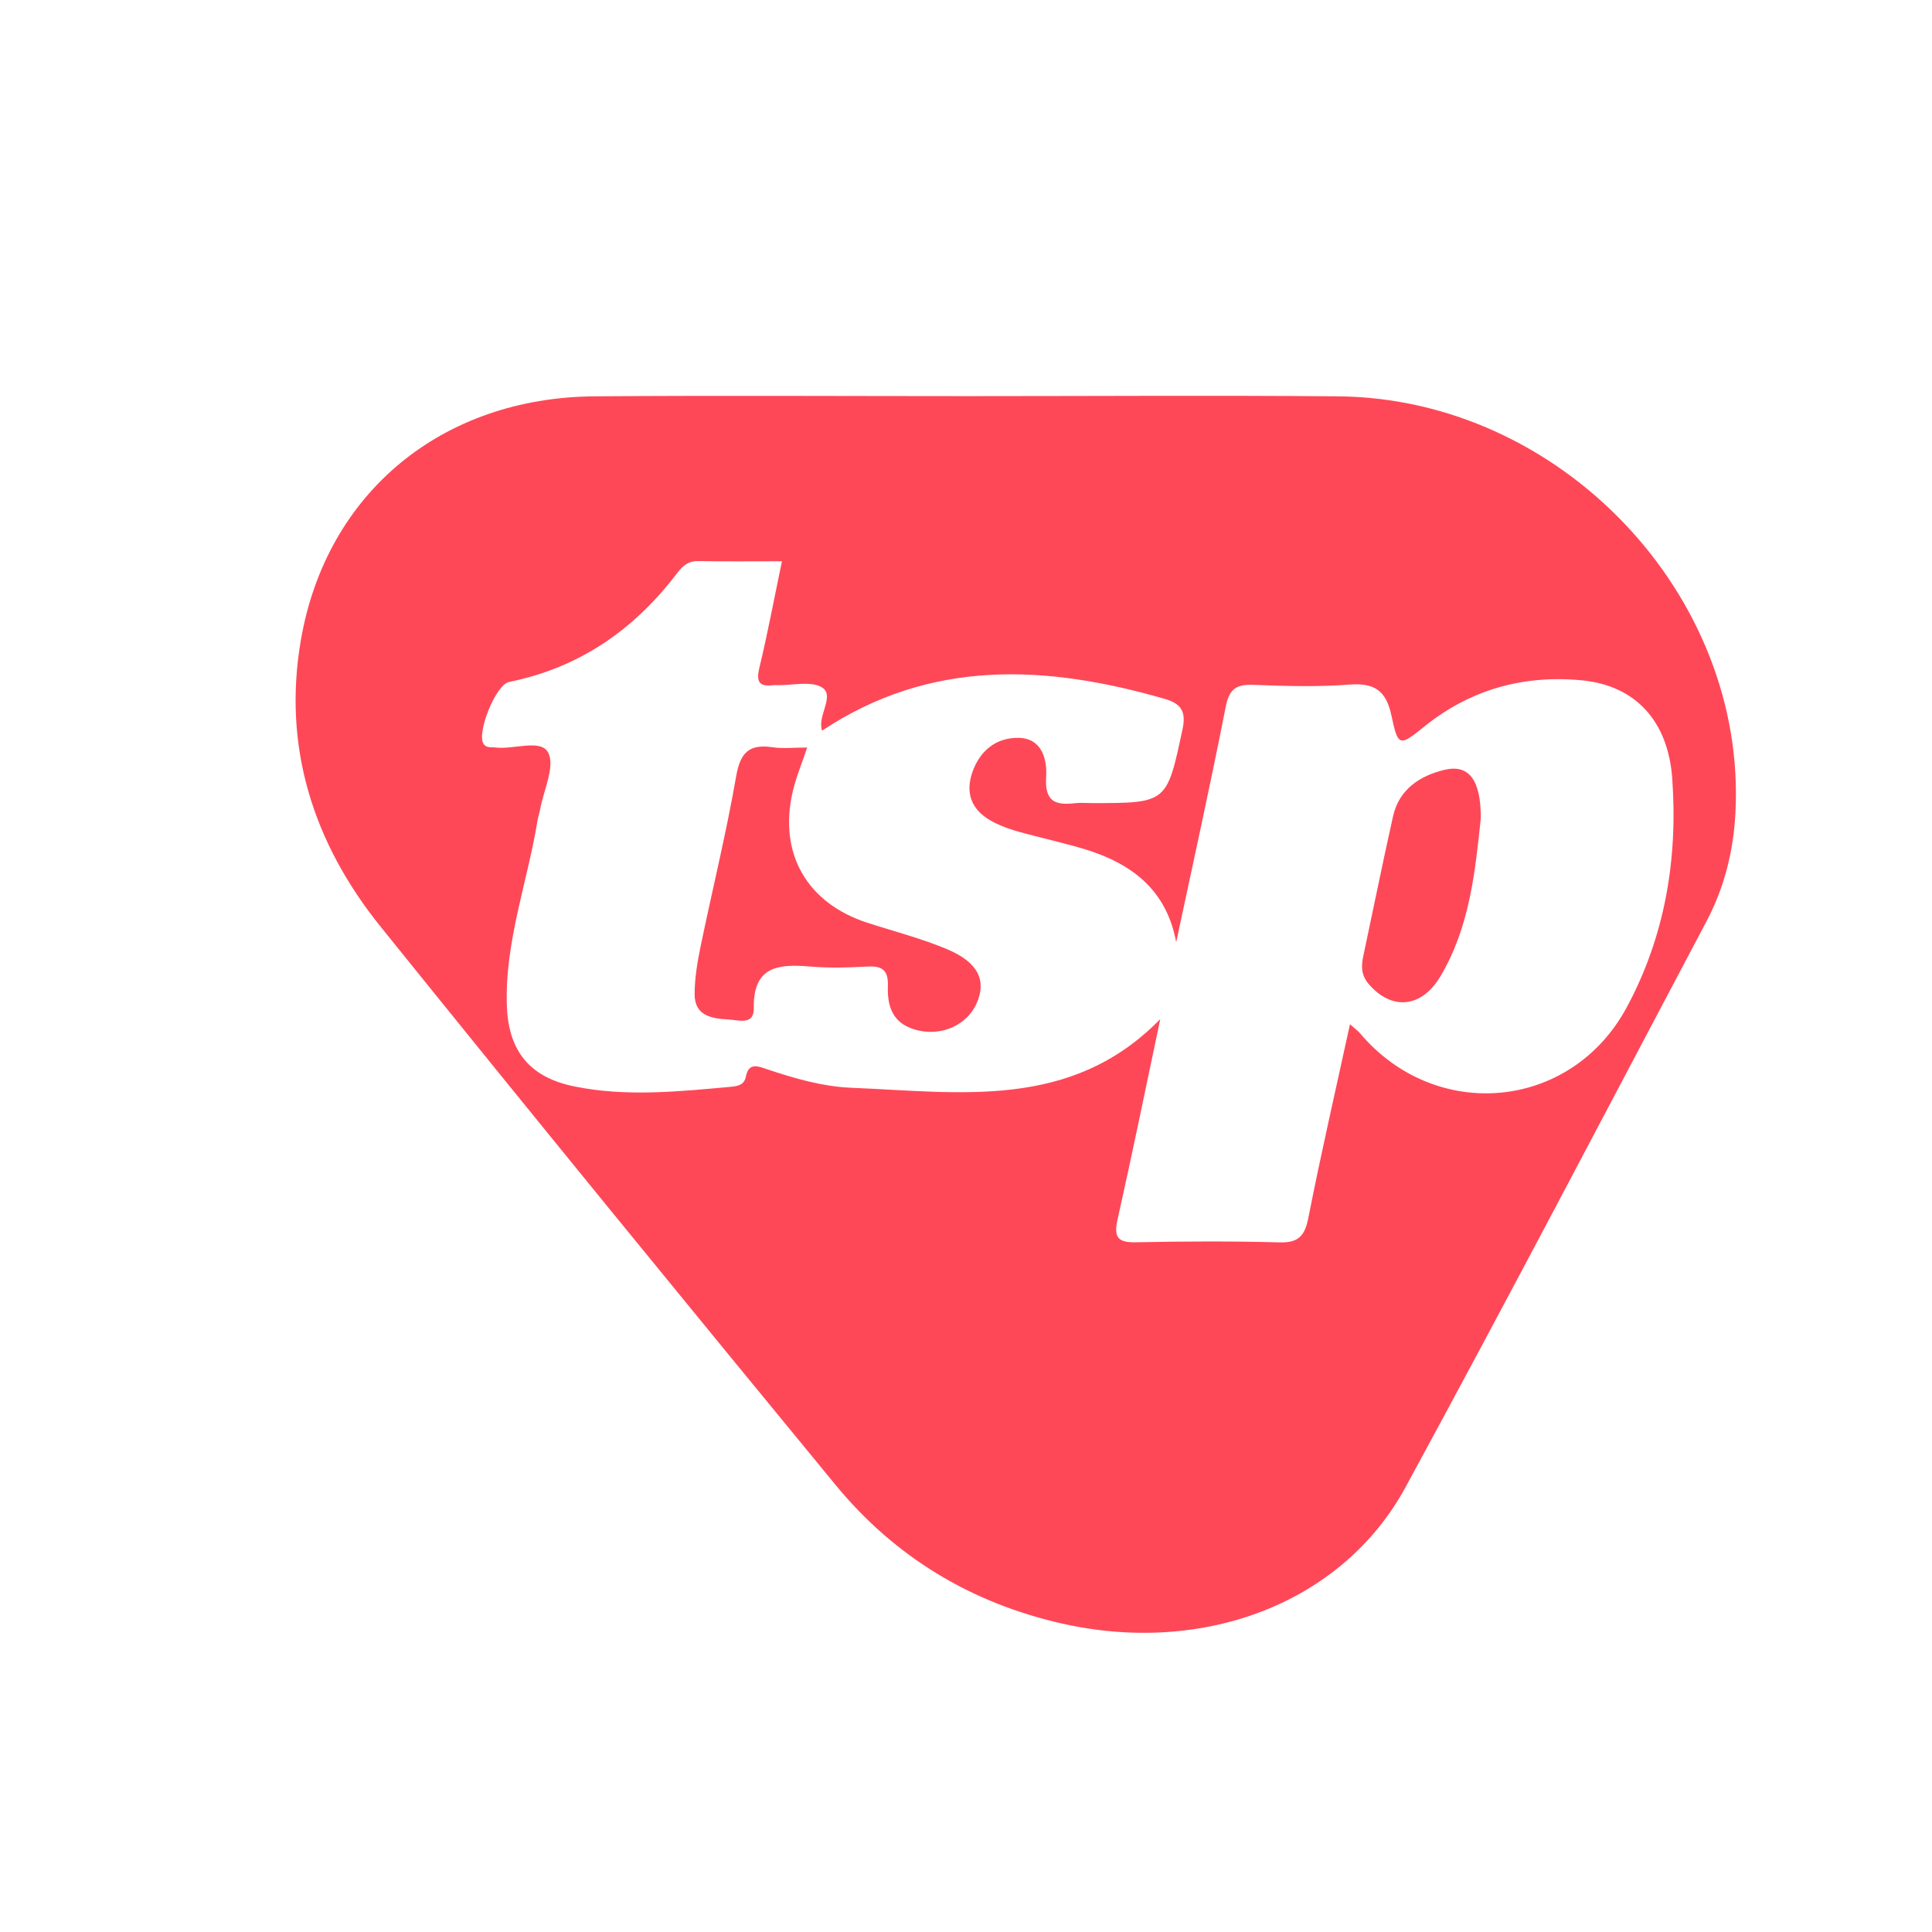 <?xml version="1.0" encoding="utf-8"?>
<!-- Generator: Adobe Illustrator 26.0.3, SVG Export Plug-In . SVG Version: 6.00 Build 0)  -->
<svg version="1.1" id="Layer_1" xmlns="http://www.w3.org/2000/svg" xmlns:xlink="http://www.w3.org/1999/xlink" x="0px" y="0px"
	 viewBox="0 0 500 500" style="enable-background:new 0 0 500 500;" xml:space="preserve">
<style type="text/css">
	.st0{fill:#FE4858;}
</style>
<g transform="scale(0.75) translate(100,100)">
	<path class="st0" d="M361.69,36.76c-42.43-0.37-84.86-0.07-127.29-0.07c-43.08,0-86.16-0.26-129.24,0.07
		c-52.57,0.4-92.49,33.13-101.32,84c-6.42,36.93,4.27,70.17,27.44,98.94c51.99,64.54,104.42,128.73,157.07,192.73
		c20.35,24.74,46.62,40.67,78.03,47.78c49.05,11.11,96.86-7.04,118.61-47.01c35.24-64.77,69.39-130.13,103.88-195.31
		c6.13-11.58,9.26-24.14,9.96-37.22C502.87,105.24,438.41,37.42,361.69,36.76z M461.29,247.67c-19.21,35.56-65.95,39.81-92.06,8.8
		c-0.6-0.71-1.39-1.26-3.4-3.04c-5.05,23.2-10.05,44.88-14.34,66.7c-1.23,6.24-3.3,8.75-9.94,8.57
		c-16.51-0.44-33.04-0.38-49.56-0.03c-6.39,0.14-7.71-1.81-6.35-7.91c5.09-22.7,9.74-45.5,14.73-69.11
		c-30.78,31.56-69.21,25.2-106.46,23.71c-10.02-0.4-19.77-3.23-29.31-6.43c-3.13-1.05-6.26-2.39-7.22,2.58
		c-0.54,2.81-2.73,3.28-5.1,3.5c-18.07,1.63-36.19,3.55-54.18-0.14C82.73,271.71,75.43,262.64,74.9,247
		c-0.74-22.02,7.13-42.64,10.6-63.97c0.21-1.27,0.66-2.5,0.89-3.78c1.21-6.66,5.23-14.8,2.76-19.56c-2.48-4.79-11.81-1-18.09-1.75
		c-1.53-0.18-3.3,0.31-4.28-1.4c-2.24-3.91,4.32-20.3,8.88-21.22c24.37-4.92,43.28-18.11,58.09-37.68c1.85-2.44,3.83-4.09,7.21-4.03
		c9.35,0.17,18.71,0.06,28.86,0.06c-2.68,12.86-4.93,24.89-7.79,36.78c-1.18,4.91,0.02,6.58,4.85,5.98c0.32-0.04,0.65-0.01,0.97,0
		c5.49,0.15,12.42-1.68,16.08,0.98c4.05,2.96-2.01,9.79-0.26,14.72c37.43-24.86,77.31-22.78,118.17-10.99
		c5.63,1.62,7.55,4.26,6.21,10.5c-5.45,25.43-5.24,25.48-31.25,25.48c-1.94,0-3.91-0.19-5.83,0.03c-6.89,0.82-10.52-0.61-9.98-9.07
		c0.37-5.85-1.32-13.31-9.47-13.47c-7.76-0.15-13.43,4.42-16.01,11.91c-2.42,7.04-0.39,12.73,6.18,16.54
		c5.11,2.97,10.82,4.22,16.45,5.68c5.32,1.38,10.68,2.62,15.93,4.21c16.26,4.94,28.44,13.95,31.79,32.18
		c5.76-27.07,11.77-54.08,17.09-81.23c1.22-6.21,3.68-7.8,9.54-7.58c11,0.41,22.08,0.76,33.02-0.09
		c8.64-0.67,12.77,1.93,14.61,10.62c2.33,10.97,2.84,10.72,11.39,3.83c15.92-12.82,34.33-17.88,54.46-15.91
		c18.27,1.79,29.67,13.93,31.07,33.98C479,196.35,474.55,223.12,461.29,247.67z"/>
	<path class="st0" d="M178.53,157.94c-1.81,5.43-3.8,10.17-4.96,15.1c-5.03,21.41,4.85,38.62,25.77,45.39
		c9.21,2.98,18.65,5.39,27.54,9.14c10.69,4.51,13.59,10.78,10.15,18.58c-3.69,8.38-13.87,12.19-23.02,8.53
		c-6.54-2.62-7.84-8.46-7.63-14.39c0.21-5.82-2.21-7.06-7.39-6.76c-6.45,0.38-12.97,0.53-19.39-0.01
		c-10.9-0.91-19.75-0.23-19.49,14.34c0.1,6.04-5.2,4.12-8.89,3.92c-5.85-0.32-11.55-1.35-11.53-8.75c0.02-5.44,0.93-10.95,2.03-16.3
		c4.05-19.61,8.87-39.08,12.29-58.79c1.42-8.17,4.38-11.27,12.47-10.1C170.25,158.4,174.18,157.94,178.53,157.94z"/>
	<path class="st0" d="M410.97,182.46c-1.92,18.04-3.76,37.4-13.98,54.52c-6.52,10.92-16.81,11.68-24.6,2.69
		c-2.75-3.18-2.72-6.23-1.95-9.82c3.43-16.07,6.66-32.18,10.26-48.21c2.08-9.25,9.18-13.9,17.59-15.96
		C406.88,163.56,411.05,169.1,410.97,182.46z"/>
</g>
</svg>
